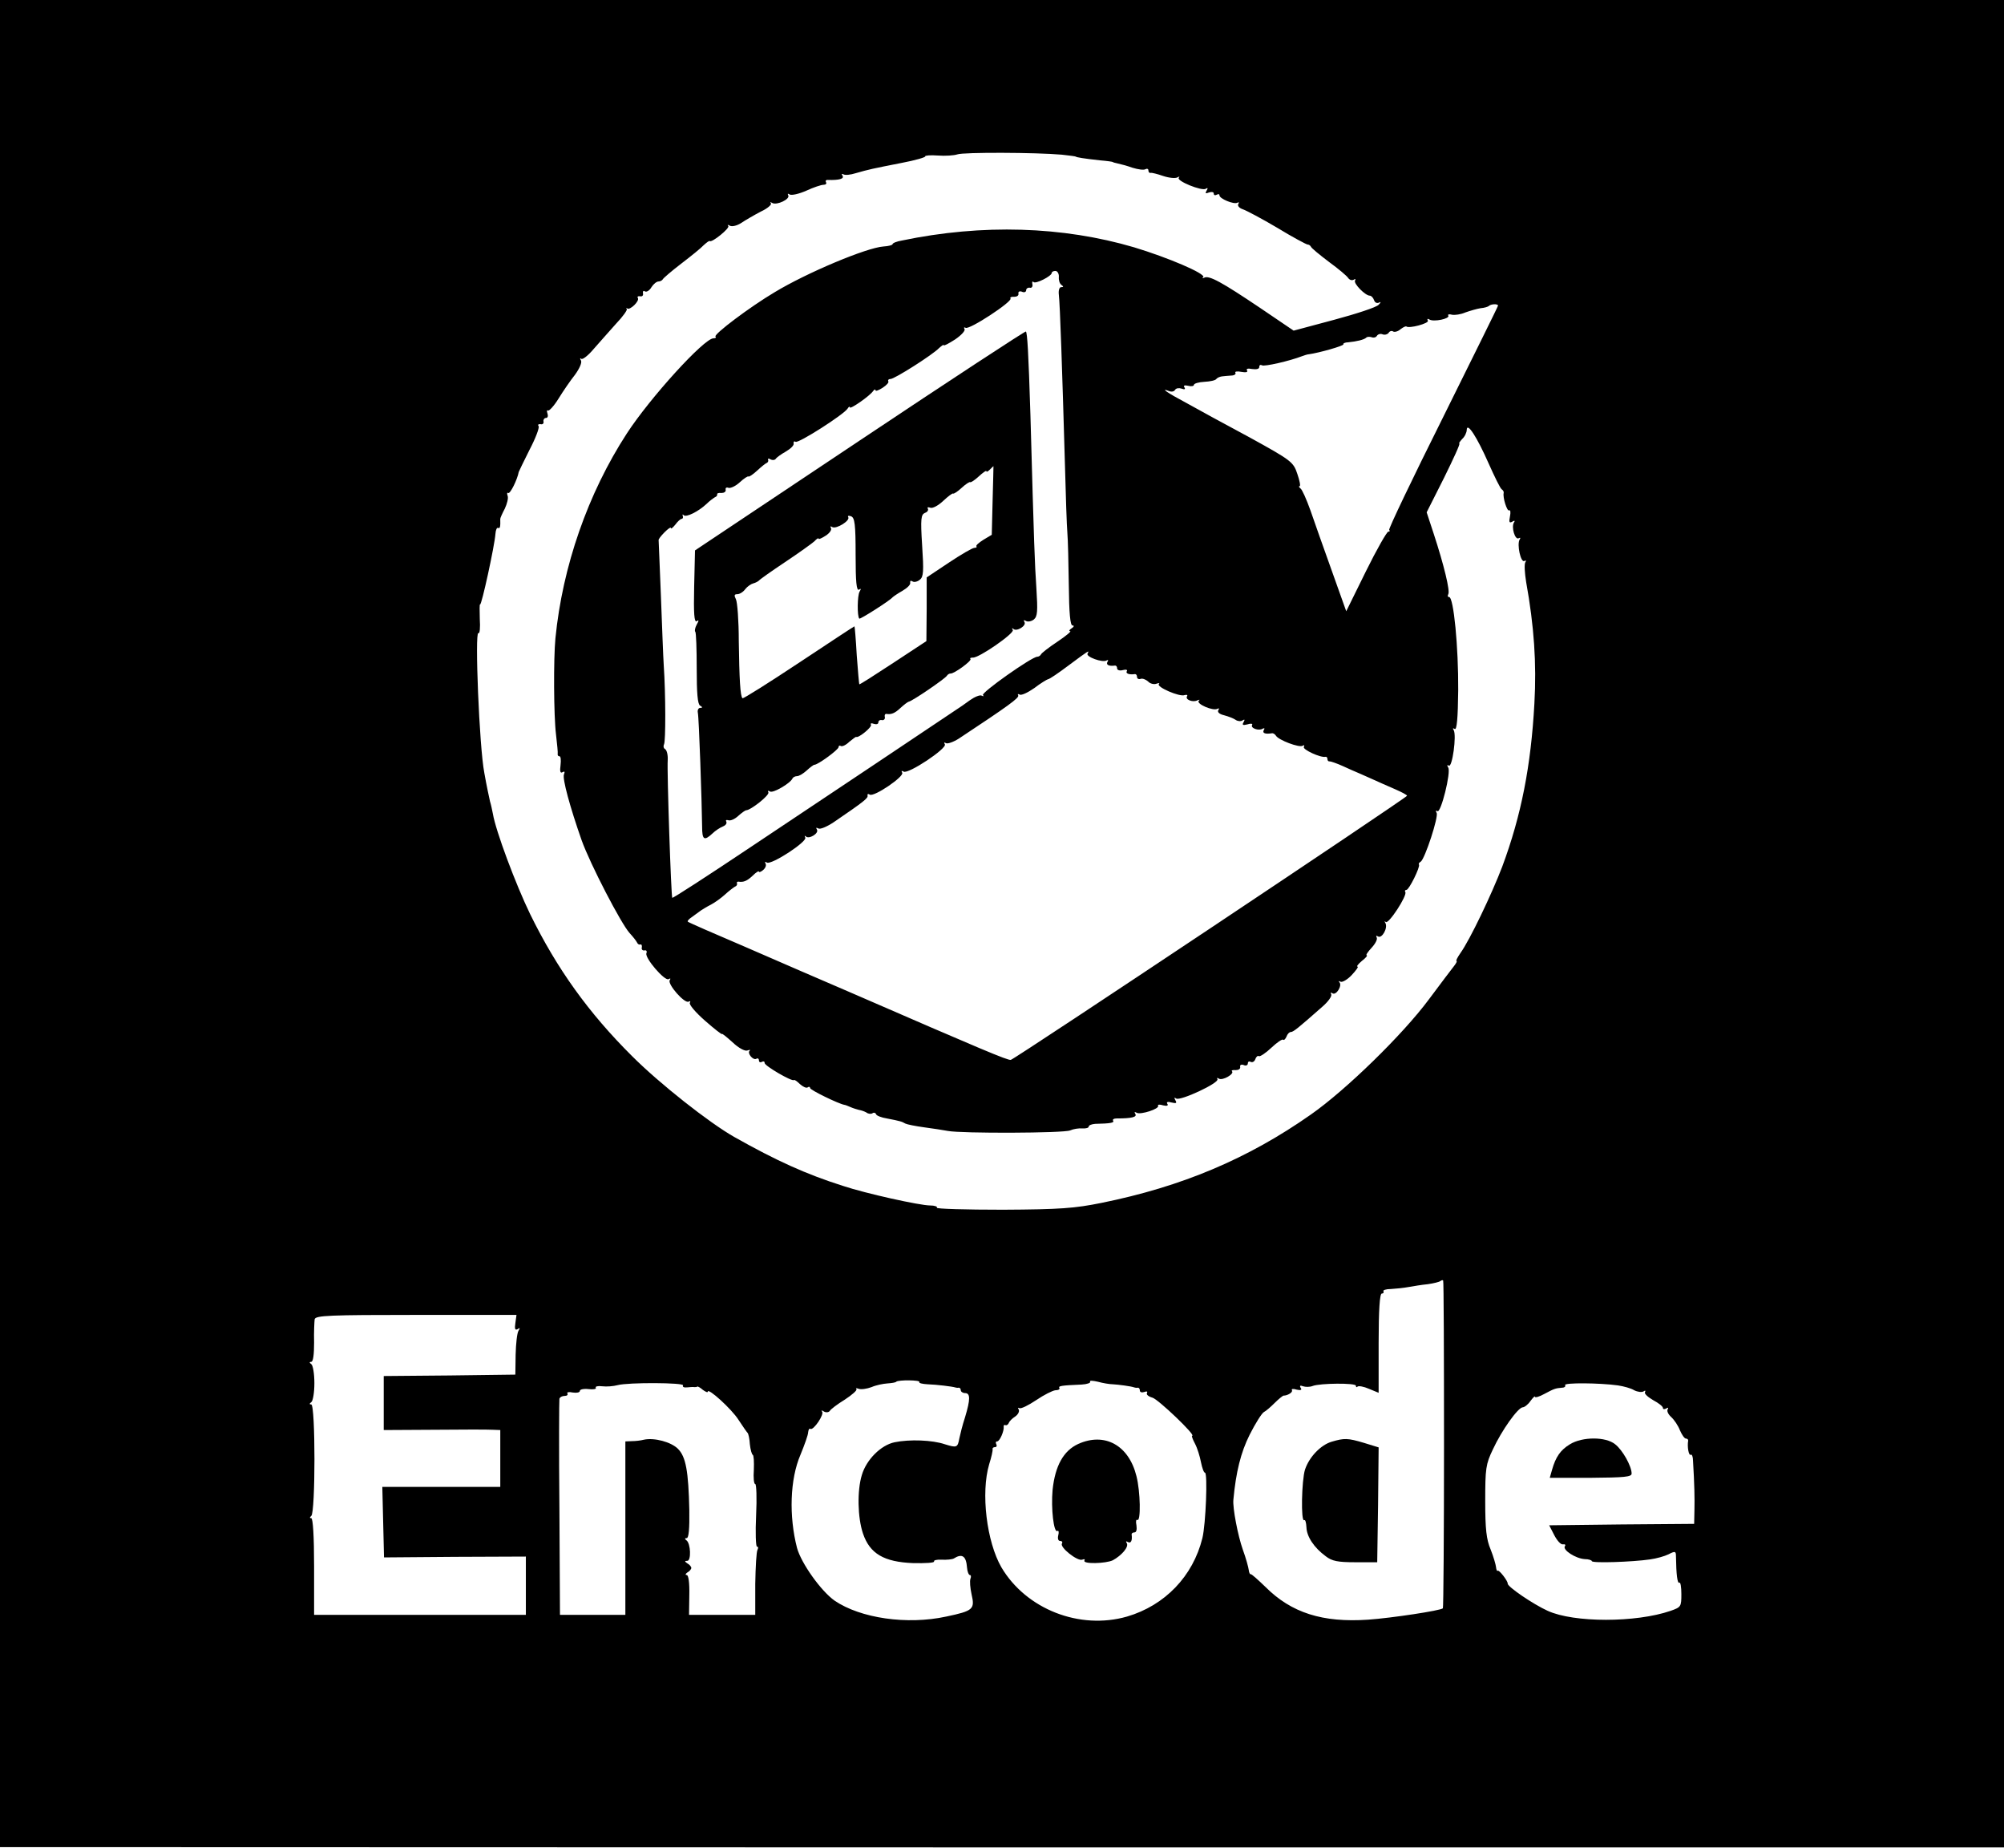 <?xml version="1.0" standalone="no"?>
<!DOCTYPE svg PUBLIC "-//W3C//DTD SVG 20010904//EN"
 "http://www.w3.org/TR/2001/REC-SVG-20010904/DTD/svg10.dtd">
<svg version="1.0" xmlns="http://www.w3.org/2000/svg"
 width="705pt" height="650pt" viewBox="0 0 705 650"
 preserveAspectRatio="xMidYMid meet">

<g transform="translate(0,650) scale(0.1,-0.1)"
fill="#000000" stroke="none">
<path d="M0 3251 l0 -3248 3525 -1 3525 0 0 3249 0 3249 -3525 0 -3525 0 0
-3249z m3735 2705 c28 -3 50 -6 50 -7 0 -2 29 -7 85 -13 25 -2 45 -5 45 -6 0
-1 8 -3 17 -5 9 -2 33 -8 52 -15 20 -6 40 -9 46 -5 5 3 10 1 10 -4 0 -6 3 -10
8 -9 4 1 24 -4 44 -11 21 -7 43 -9 50 -5 7 4 9 3 5 -1 -10 -11 81 -48 95 -39
7 5 8 2 3 -6 -6 -10 -4 -12 8 -7 10 3 17 2 17 -4 0 -6 5 -7 10 -4 6 3 10 3 10
-2 0 -12 51 -33 63 -26 6 3 7 1 3 -5 -3 -6 4 -14 16 -18 12 -4 67 -33 121 -65
54 -33 103 -59 107 -59 5 0 10 -4 12 -8 2 -5 30 -28 63 -53 33 -24 64 -50 68
-57 5 -7 13 -9 19 -6 6 4 8 3 5 -3 -6 -10 36 -53 52 -53 5 0 12 -7 15 -16 3
-9 11 -12 18 -8 7 4 6 0 -2 -8 -8 -9 -79 -32 -157 -53 l-142 -38 -118 80
c-134 90 -180 116 -197 106 -6 -3 -8 -2 -3 2 10 12 -124 69 -243 105 -251 74
-534 83 -817 24 -18 -3 -33 -9 -33 -13 0 -3 -14 -7 -32 -8 -59 -4 -269 -92
-383 -161 -86 -51 -215 -148 -208 -156 4 -3 0 -6 -7 -6 -33 0 -223 -209 -305
-335 -137 -211 -226 -467 -251 -720 -7 -72 -6 -274 2 -338 4 -34 7 -65 6 -69
-1 -5 2 -8 6 -8 5 0 6 -14 4 -31 -3 -22 -1 -30 7 -25 7 4 9 2 5 -8 -6 -15 21
-114 62 -231 30 -84 139 -294 169 -327 12 -13 23 -27 26 -33 2 -5 7 -9 12 -7
4 1 6 -4 5 -10 -2 -7 2 -12 9 -11 7 2 10 -3 7 -10 -6 -17 65 -99 78 -91 7 4 8
2 4 -4 -8 -14 53 -84 67 -75 5 3 7 1 4 -4 -4 -6 20 -34 53 -63 33 -29 60 -50
60 -47 0 3 17 -11 37 -29 22 -21 44 -32 52 -29 9 3 12 3 8 -1 -9 -9 13 -35 24
-28 5 3 9 0 9 -6 0 -6 5 -8 10 -5 6 3 10 2 10 -4 0 -10 96 -66 103 -60 2 2 11
-4 21 -14 10 -9 22 -15 27 -12 5 4 9 2 9 -2 0 -7 99 -55 120 -59 3 0 13 -4 22
-8 9 -4 22 -8 30 -10 7 -1 19 -5 26 -9 6 -5 16 -6 21 -3 5 4 11 2 13 -3 1 -5
19 -12 38 -15 47 -9 53 -11 65 -18 6 -3 35 -9 65 -13 30 -4 69 -10 85 -13 47
-9 408 -8 430 2 11 5 30 8 43 7 12 -1 22 2 22 6 0 5 10 9 23 10 54 1 68 4 63
11 -3 5 3 8 12 8 54 0 73 5 66 16 -4 7 -3 8 5 4 13 -8 82 14 75 25 -2 4 6 5
18 1 13 -3 19 -1 15 5 -5 7 1 9 15 5 16 -4 19 -2 13 8 -5 9 -4 11 3 6 15 -9
152 55 145 68 -3 5 -1 6 5 2 13 -8 56 17 46 26 -3 3 3 5 13 4 10 0 17 4 16 11
-2 7 4 10 12 7 8 -4 15 -1 15 6 0 6 5 8 10 5 6 -3 13 1 16 9 3 9 9 14 13 11 4
-2 24 11 44 30 19 18 38 31 41 28 3 -3 8 2 12 11 3 9 10 16 15 16 9 0 26 14
111 89 21 18 35 38 31 44 -3 6 -1 7 5 3 13 -8 35 28 24 39 -4 5 -2 5 4 2 6 -3
24 7 39 23 16 17 25 30 21 30 -5 0 2 9 15 20 13 10 21 19 17 20 -4 0 4 12 17
26 14 15 22 31 18 37 -3 6 -1 7 5 3 14 -8 35 30 26 47 -4 6 -3 9 1 4 10 -9 76
93 69 105 -3 4 -1 8 4 8 9 0 49 81 44 89 -2 2 0 7 6 10 15 10 64 160 56 172
-4 7 -3 9 3 6 12 -8 48 136 38 153 -5 8 -4 11 2 7 12 -8 28 107 17 125 -4 6
-3 8 4 4 7 -4 11 38 12 136 1 151 -16 328 -32 328 -5 0 -6 4 -3 10 7 11 -15
102 -51 212 l-25 76 61 121 c33 67 58 121 54 121 -3 0 2 7 10 16 9 8 16 23 16
32 1 29 36 -25 77 -118 21 -47 41 -88 46 -91 5 -3 8 -9 7 -13 -4 -15 12 -66
19 -61 5 2 6 -7 3 -22 -4 -19 -2 -24 8 -18 8 5 11 4 6 -3 -10 -16 4 -63 17
-55 6 3 7 1 3 -5 -10 -17 4 -83 17 -75 6 3 7 1 3 -5 -4 -7 -2 -38 3 -69 28
-155 37 -286 29 -428 -12 -218 -46 -393 -113 -573 -37 -97 -114 -258 -147
-304 -11 -16 -17 -28 -14 -28 3 0 -1 -8 -8 -17 -8 -10 -48 -63 -89 -118 -92
-124 -292 -319 -415 -405 -222 -156 -455 -254 -737 -311 -94 -19 -145 -23
-347 -24 -130 0 -235 3 -232 7 3 4 -8 8 -24 8 -36 0 -226 42 -307 69 -129 41
-233 88 -382 172 -88 50 -262 187 -359 284 -153 152 -265 308 -359 500 -50
103 -121 292 -131 353 -3 15 -7 34 -10 43 -2 9 -12 54 -20 100 -18 92 -34 500
-21 492 5 -3 7 20 5 50 -1 30 -1 53 1 51 5 -5 51 206 54 248 1 14 5 24 10 21
6 -3 8 5 7 32 0 3 7 19 16 36 8 17 13 37 10 45 -3 8 -2 13 2 10 7 -4 32 47 37
74 1 3 18 38 38 78 21 40 35 77 32 83 -4 5 -1 8 7 7 7 -2 12 3 10 10 -1 6 3
12 9 12 6 0 8 7 5 16 -3 8 -2 13 2 10 4 -2 21 16 37 42 16 26 42 64 58 84 16
22 25 43 21 50 -4 7 -4 10 1 6 4 -4 24 11 44 35 20 23 55 62 78 88 24 25 41
49 38 52 -3 4 -2 5 2 2 9 -7 44 26 37 37 -3 4 0 7 8 6 7 -2 12 3 10 10 -1 8 2
11 7 7 6 -3 16 3 23 15 7 11 18 20 25 20 6 0 13 4 15 8 2 4 31 29 65 55 34 26
70 55 79 65 10 9 19 16 21 14 8 -6 72 46 65 53 -4 5 -1 5 6 1 7 -4 25 0 40 10
15 10 46 28 69 40 24 11 39 25 35 29 -4 5 -2 5 5 1 16 -9 64 14 56 27 -3 6 -1
7 5 3 7 -4 33 2 58 13 26 12 53 21 61 21 8 0 12 4 9 9 -3 5 0 9 7 8 39 -1 58
4 51 15 -4 6 -3 8 3 5 6 -4 25 -2 44 4 45 13 59 16 161 36 48 9 85 20 83 23
-2 3 18 5 44 3 26 -2 57 0 69 4 21 8 277 7 367 -1z m-10 -430 c-1 -12 3 -24 9
-28 8 -6 8 -8 -1 -8 -6 0 -10 -11 -8 -27 4 -32 12 -268 21 -583 3 -118 7 -233
9 -255 2 -22 4 -104 5 -182 1 -100 5 -143 13 -143 7 0 5 -5 -3 -10 -8 -5 -11
-10 -5 -10 5 0 -15 -17 -45 -37 -30 -20 -56 -40 -58 -45 -2 -4 -8 -8 -13 -8
-19 0 -199 -127 -191 -135 4 -4 2 -5 -4 -2 -6 4 -25 -4 -42 -16 -16 -12 -38
-27 -49 -34 -43 -29 -478 -320 -726 -485 -148 -99 -270 -178 -272 -176 -4 4
-19 443 -16 485 1 17 -3 34 -9 38 -6 3 -7 11 -4 17 6 10 6 176 -1 278 -2 30
-6 141 -10 245 -4 105 -8 192 -8 195 -1 3 8 15 21 28 12 12 22 19 22 15 0 -5
7 1 16 12 8 11 18 20 22 20 4 0 6 5 4 10 -2 6 0 7 3 3 9 -9 52 13 80 39 11 11
25 21 30 24 6 2 9 7 8 10 -1 4 5 6 15 5 9 0 16 4 15 11 -2 7 3 10 10 7 7 -2
25 6 40 20 14 13 28 22 30 20 2 -2 16 7 31 21 14 13 30 26 34 27 4 2 6 7 4 11
-1 5 3 5 9 1 6 -3 14 -3 18 2 3 5 20 17 36 26 17 10 29 22 27 28 -1 7 2 9 7 6
10 -6 170 96 183 117 4 7 8 8 8 4 0 -8 70 40 82 58 4 5 8 7 8 2 0 -4 11 0 25
9 14 9 23 19 20 23 -2 4 1 8 8 8 14 0 148 85 171 109 9 8 16 13 16 10 0 -4 18
6 40 20 22 15 37 31 33 37 -3 5 -1 7 4 4 13 -8 165 92 158 103 -3 4 3 7 13 6
9 0 16 4 15 11 -2 7 4 10 12 7 8 -4 15 -1 15 5 0 6 6 10 13 9 6 -2 11 4 9 12
-2 8 0 12 4 8 7 -8 64 21 64 32 0 4 6 7 13 7 7 0 13 -10 12 -21z m1545 -101
c0 -3 -88 -180 -194 -394 -107 -214 -192 -392 -189 -395 4 -3 2 -6 -3 -6 -5 0
-41 -63 -79 -140 l-69 -140 -51 143 c-28 78 -62 174 -75 212 -14 39 -29 73
-35 77 -5 4 -7 8 -3 8 4 0 0 20 -8 43 -14 42 -20 47 -167 128 -84 45 -185 100
-224 122 -66 35 -95 55 -59 41 8 -3 17 -1 20 5 4 6 14 7 23 4 10 -4 14 -2 10
4 -5 7 0 9 13 6 11 -3 20 -1 20 3 0 5 17 10 37 11 20 1 39 5 42 10 3 4 12 8
19 9 6 1 21 2 33 3 11 0 18 5 15 10 -3 4 6 6 21 3 16 -3 24 -1 20 5 -4 6 3 8
18 5 15 -2 25 0 25 7 0 7 4 9 10 6 8 -5 96 15 140 32 8 3 20 7 25 7 36 5 124
30 121 35 -2 3 6 7 17 7 30 3 55 9 63 16 3 4 12 4 19 2 7 -3 16 -1 19 5 4 6
13 8 20 5 8 -3 17 0 21 5 3 6 11 9 16 5 5 -3 17 0 26 8 9 7 18 11 20 10 9 -9
82 11 76 20 -3 7 -1 8 6 4 15 -9 73 3 66 14 -3 4 3 6 13 3 10 -2 31 1 47 8 17
6 41 13 54 15 13 1 26 5 29 8 7 7 32 8 32 1z m-1444 -1224 c-7 -11 53 -33 67
-24 6 3 7 1 3 -5 -6 -11 6 -16 27 -13 4 0 7 -4 7 -10 0 -6 9 -9 20 -6 11 3 18
1 14 -4 -5 -8 9 -13 29 -10 4 0 7 -4 7 -10 0 -6 6 -9 12 -7 7 3 19 -2 27 -9 7
-8 21 -11 29 -8 9 3 13 3 9 -1 -10 -10 73 -46 90 -39 8 2 12 1 9 -4 -8 -12 22
-23 37 -14 7 3 9 2 4 -2 -9 -11 51 -37 66 -28 6 3 7 1 3 -5 -4 -7 4 -14 21
-18 15 -4 33 -11 40 -16 7 -5 18 -6 24 -2 8 5 9 3 4 -6 -6 -10 -3 -12 13 -8
12 4 20 3 17 -2 -7 -11 24 -22 37 -13 7 3 8 1 4 -5 -6 -11 5 -15 30 -11 4 0
10 -4 13 -9 9 -15 82 -43 94 -35 5 3 7 2 4 -4 -6 -9 59 -39 76 -35 4 1 7 -3 7
-8 0 -5 3 -9 8 -8 4 0 25 -7 47 -17 22 -10 42 -19 45 -20 3 -1 25 -11 50 -22
25 -11 64 -29 88 -39 23 -10 42 -20 42 -23 -1 -7 -1378 -925 -1394 -929 -11
-2 -99 35 -566 238 -91 39 -255 110 -365 158 -110 47 -202 87 -205 90 -3 2 4
10 15 17 11 8 25 18 30 22 6 4 22 14 36 21 15 8 37 24 50 36 13 12 29 24 34
27 6 2 9 7 8 11 -2 5 0 7 5 7 17 -3 30 2 50 21 12 12 22 18 22 14 0 -3 7 -1
15 6 8 7 12 17 8 23 -3 6 -1 7 5 3 16 -9 143 74 135 88 -3 6 -3 8 2 4 11 -11
47 11 39 24 -4 7 -3 8 5 4 6 -4 30 6 54 22 107 73 122 85 119 94 -1 5 2 7 8 3
15 -9 122 64 114 77 -4 7 -2 8 5 4 16 -10 154 82 145 96 -4 6 -2 8 4 4 6 -3
26 4 45 16 174 115 214 144 209 152 -3 5 0 6 5 3 6 -4 29 7 52 23 22 17 44 30
48 31 5 0 37 22 73 49 70 52 74 55 66 41z m1254 -2781 c0 -316 -2 -575 -4
-577 -8 -8 -179 -34 -263 -40 -160 -11 -270 24 -361 115 -26 25 -49 46 -52 45
-3 -1 -6 6 -7 15 -1 9 -10 42 -21 72 -17 48 -36 146 -33 175 9 97 26 166 57
228 20 40 43 76 50 80 8 4 25 19 39 33 13 13 27 24 30 25 15 0 34 12 30 19 -3
5 5 6 17 2 14 -3 19 -1 14 6 -5 8 -2 10 8 6 9 -3 24 -3 34 1 26 10 152 11 152
1 0 -5 3 -7 6 -3 4 3 22 0 40 -8 l34 -14 0 175 c0 116 4 174 11 174 5 0 8 3 6
8 -3 4 9 8 26 8 18 1 46 4 62 7 17 3 47 8 68 10 21 3 41 8 44 11 4 3 8 4 10 2
2 -2 3 -261 3 -576z m-3267 426 c-3 -20 -1 -26 8 -21 9 6 9 4 3 -6 -5 -8 -9
-45 -10 -84 l-1 -70 -232 -3 -231 -2 0 -95 0 -95 178 1 c97 1 189 1 205 0 l27
-1 0 -100 0 -100 -207 0 -208 0 3 -124 3 -124 250 2 249 1 0 -102 0 -103 -372
0 -373 0 0 170 c0 107 -4 170 -10 170 -6 0 -6 3 0 8 15 10 15 392 0 392 -7 0
-7 3 0 8 6 4 11 34 11 67 0 33 -5 63 -11 67 -7 5 -7 8 0 8 7 0 10 27 10 68 -1
37 1 74 2 82 4 13 52 15 357 15 l353 0 -4 -29z m1421 -207 c-2 -4 11 -7 29 -8
32 -1 88 -8 97 -11 3 -1 8 -2 13 -1 4 0 7 -4 7 -9 0 -5 7 -10 15 -10 19 0 19
-22 0 -85 -9 -27 -17 -60 -20 -74 -6 -33 -9 -34 -51 -21 -44 15 -124 18 -177
7 -48 -10 -99 -61 -115 -115 -17 -55 -15 -150 4 -206 24 -71 74 -100 176 -104
44 -1 77 1 74 6 -2 4 10 7 27 6 17 -1 36 1 42 4 30 19 44 9 47 -32 1 -14 6
-26 10 -26 4 0 5 -6 2 -13 -3 -8 -1 -32 4 -55 12 -52 6 -58 -89 -78 -138 -30
-302 -6 -393 56 -48 34 -117 131 -132 185 -29 112 -25 242 12 328 14 34 27 70
27 79 1 9 4 15 8 12 11 -6 50 52 41 61 -4 5 -1 5 7 0 7 -4 16 -3 20 2 3 6 27
24 53 40 26 17 44 33 41 37 -4 4 0 4 8 1 9 -3 29 0 45 6 16 7 41 12 56 13 14
1 29 3 31 6 8 7 86 6 81 -1z m681 -8 c19 -1 65 -7 75 -11 3 -1 8 -2 13 -1 4 0
7 -4 7 -10 0 -6 7 -8 16 -5 8 3 12 2 9 -4 -3 -5 5 -12 19 -16 20 -5 155 -134
140 -134 -3 0 2 -13 10 -28 8 -15 17 -44 21 -65 4 -20 10 -37 14 -37 10 0 3
-181 -9 -230 -33 -134 -132 -237 -265 -276 -167 -48 -355 26 -442 173 -52 90
-73 262 -43 363 8 25 13 48 12 53 -1 4 3 7 9 7 5 0 7 5 4 10 -3 6 -2 10 3 10
9 0 25 37 23 52 -1 5 2 7 7 5 4 -1 9 3 11 8 2 6 12 16 23 23 10 7 15 18 12 24
-4 6 -3 8 2 5 6 -3 32 10 59 28 28 19 58 34 68 35 10 0 16 3 14 8 -5 7 6 9 78
12 19 1 33 6 30 10 -3 5 9 4 27 0 18 -5 42 -9 53 -9z m-1512 -4 c-3 -5 3 -8
13 -7 11 1 22 2 27 1 4 0 9 0 10 2 2 1 11 -4 20 -12 10 -7 17 -10 17 -6 0 15
84 -61 108 -99 15 -23 29 -43 32 -46 3 -3 7 -21 8 -40 2 -19 7 -36 10 -37 4
-2 5 -25 4 -53 -2 -27 0 -50 5 -50 4 0 6 -49 3 -110 -3 -61 -1 -110 3 -110 5
0 5 -5 2 -11 -4 -6 -7 -60 -8 -120 l0 -109 -117 0 -116 0 1 70 c1 43 -3 70 -9
70 -6 0 -5 4 2 9 8 4 14 12 14 16 0 4 -6 12 -14 16 -10 7 -10 9 0 9 14 0 12
61 -3 72 -7 5 -6 8 1 8 7 0 10 34 9 98 -3 137 -12 188 -40 216 -24 24 -83 40
-120 32 -11 -3 -30 -5 -42 -5 l-23 -1 0 -305 0 -305 -115 0 -115 0 -2 375 c-2
206 -1 380 0 385 2 6 10 10 18 10 9 0 13 4 10 9 -3 4 6 6 19 3 14 -2 25 0 25
6 0 5 14 8 31 6 16 -2 28 0 25 5 -3 4 7 7 22 5 16 -2 40 0 55 4 37 10 236 9
230 -1z m3289 0 c20 -3 46 -10 57 -17 12 -6 27 -8 33 -4 6 4 8 3 5 -3 -3 -5
10 -17 29 -28 19 -10 34 -22 34 -27 0 -5 5 -6 12 -2 6 4 8 3 5 -3 -4 -6 2 -18
12 -27 11 -10 25 -31 31 -47 7 -16 16 -29 21 -29 5 0 8 -3 8 -7 -4 -22 2 -54
9 -50 4 3 8 -7 8 -21 5 -83 6 -132 5 -174 l-1 -48 -255 -2 -255 -3 18 -35 c10
-19 23 -34 31 -32 7 1 10 -2 6 -7 -8 -13 38 -43 70 -45 14 0 25 -4 25 -7 0 -8
144 -3 205 6 22 3 51 11 65 18 23 12 26 11 26 -7 1 -65 5 -97 12 -93 4 3 7
-15 7 -40 0 -44 -1 -46 -38 -59 -122 -42 -340 -42 -432 0 -51 23 -142 85 -141
96 1 9 -31 50 -35 45 -3 -2 -5 4 -6 13 -1 9 -9 37 -19 62 -15 35 -19 72 -19
170 0 115 2 130 27 182 31 67 88 147 105 148 6 0 19 10 27 22 9 12 16 19 16
15 0 -4 15 0 33 10 34 18 38 20 63 22 8 0 13 5 10 9 -5 9 121 8 186 -1z"/>
<path d="M3025 4951 l-580 -387 -3 -128 c-2 -93 0 -126 9 -121 8 6 8 2 0 -12
-6 -11 -8 -23 -5 -25 3 -3 5 -61 5 -129 0 -86 3 -126 12 -131 9 -5 9 -8 0 -8
-6 0 -10 -8 -8 -17 4 -17 14 -313 15 -400 0 -47 7 -52 36 -25 10 10 27 21 37
25 10 4 15 11 12 17 -3 5 0 7 7 5 8 -3 23 4 35 15 12 11 25 20 28 20 16 0 84
54 78 63 -3 6 -1 7 6 3 10 -7 72 29 79 46 2 4 9 8 16 8 7 0 22 9 34 20 12 11
24 20 27 20 11 -1 85 53 85 62 0 5 4 7 8 4 5 -3 19 4 30 15 12 10 23 18 24 17
8 -5 57 35 52 43 -3 5 2 6 10 3 9 -3 16 -1 16 5 0 6 6 10 13 8 6 -1 11 4 10
10 -2 7 0 12 5 12 17 -3 30 2 50 21 12 11 25 21 29 22 11 1 127 80 134 91 3 5
9 8 13 8 11 -2 76 45 70 51 -3 3 1 5 8 5 20 -3 148 86 141 97 -4 6 -3 8 2 4
11 -11 47 11 39 24 -4 7 -2 8 5 4 6 -4 19 -2 28 5 13 11 14 29 9 109 -6 92 -8
142 -21 610 -7 224 -11 289 -16 294 -2 2 -265 -170 -584 -383z m467 -211 l-3
-121 -30 -18 c-16 -10 -27 -20 -24 -23 3 -2 -1 -5 -7 -5 -7 0 -48 -24 -90 -52
l-78 -52 0 -112 -1 -112 -117 -77 c-64 -42 -117 -76 -119 -75 -1 2 -5 48 -9
102 -3 55 -7 101 -8 102 0 1 -88 -57 -195 -128 -107 -71 -196 -127 -199 -125
-8 8 -11 67 -13 201 0 71 -5 137 -10 147 -7 14 -6 18 5 18 8 0 21 8 28 18 7 9
20 18 28 20 8 2 17 7 20 10 3 4 44 33 92 65 48 32 94 65 103 73 8 9 15 13 15
9 0 -3 11 2 25 11 14 9 22 21 18 27 -3 6 -1 7 5 3 14 -8 64 23 56 35 -3 5 2 6
10 3 13 -5 16 -28 16 -136 0 -95 3 -127 12 -122 7 5 8 3 2 -7 -8 -13 -9 -87
-1 -95 3 -3 107 63 117 75 3 3 19 14 35 23 17 10 29 22 27 28 -1 7 2 9 8 5 6
-4 18 -1 26 6 13 10 14 30 8 121 -6 94 -4 108 10 114 9 3 13 10 10 15 -3 5 1
6 9 3 8 -3 28 8 45 24 17 16 33 28 35 26 2 -2 16 7 30 20 14 13 28 22 30 20 2
-2 16 7 30 20 15 14 27 22 27 19 0 -4 5 -2 12 5 7 7 12 12 13 12 0 0 -1 -54
-3 -120z"/>
<path d="M4685 1429 c-38 -11 -79 -53 -94 -98 -12 -38 -15 -185 -3 -178 4 3 7
-8 8 -25 1 -33 27 -72 68 -102 22 -17 42 -21 104 -21 l77 0 3 202 2 202 -52
16 c-57 17 -69 17 -113 4z"/>
<path d="M3793 1421 c-52 -24 -81 -77 -90 -161 -6 -66 4 -153 17 -145 4 3 6
-4 3 -15 -3 -12 0 -20 6 -20 7 0 10 -4 7 -9 -9 -13 54 -63 71 -57 8 3 11 2 8
-3 -7 -13 75 -11 100 1 31 17 57 47 49 60 -4 7 -3 8 4 4 11 -6 16 6 13 27 0 4
4 7 10 7 7 0 9 10 7 25 -3 13 -1 22 3 19 13 -8 11 100 -3 154 -27 109 -112
155 -205 113z"/>
<path d="M5523 1420 c-33 -20 -50 -44 -63 -90 l-8 -28 144 0 c119 1 144 3 144
15 0 26 -32 83 -58 103 -33 27 -115 27 -159 0z"/>
</g>
</svg>
